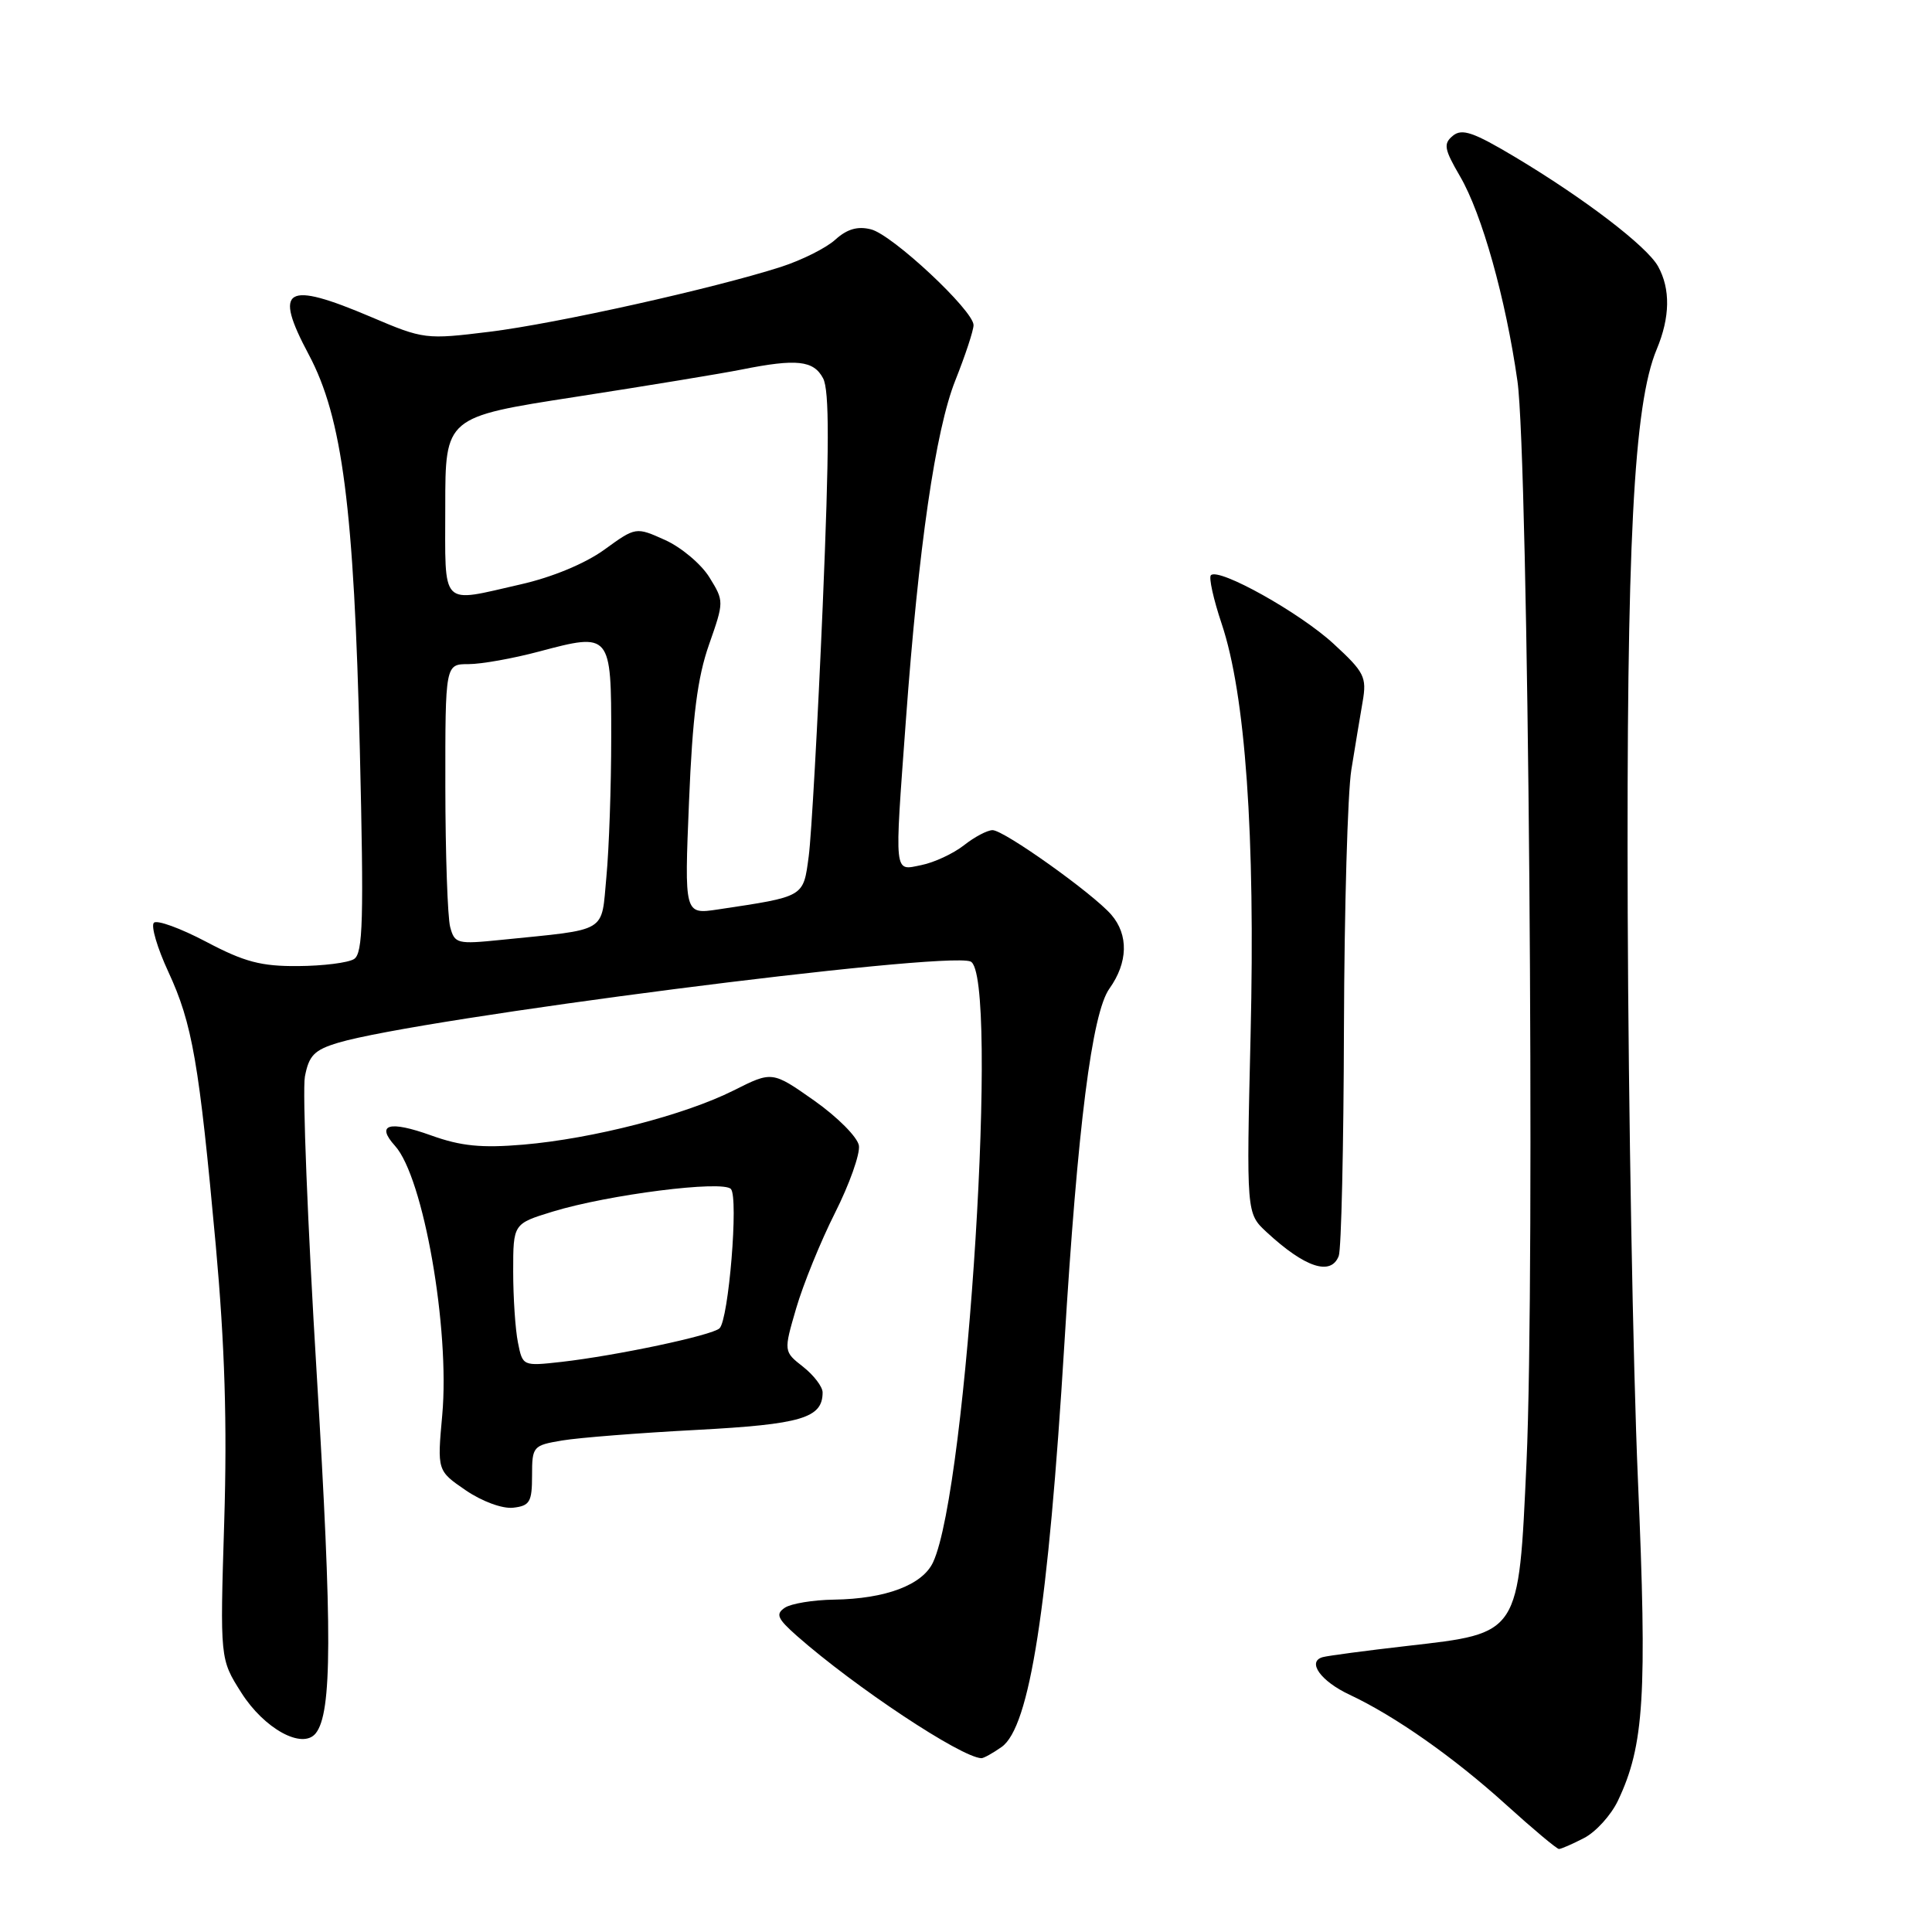 <?xml version="1.0" encoding="UTF-8" standalone="no"?>
<!DOCTYPE svg PUBLIC "-//W3C//DTD SVG 1.1//EN" "http://www.w3.org/Graphics/SVG/1.1/DTD/svg11.dtd" >
<svg xmlns="http://www.w3.org/2000/svg" xmlns:xlink="http://www.w3.org/1999/xlink" version="1.1" viewBox="0 0 256 256">
 <g >
 <path fill="currentColor"
d=" M 209.91 243.54 C 211.46 242.74 213.48 240.51 214.39 238.59 C 217.86 231.28 218.27 224.75 217.03 196.00 C 216.38 180.88 215.78 147.12 215.68 121.00 C 215.51 72.09 216.46 53.62 219.52 46.29 C 221.30 42.04 221.36 38.28 219.70 35.29 C 218.22 32.63 209.94 26.30 200.74 20.80 C 195.23 17.51 193.72 16.99 192.51 17.99 C 191.23 19.05 191.36 19.75 193.46 23.36 C 196.36 28.32 199.51 39.54 201.07 50.50 C 202.52 60.63 203.42 168.55 202.27 193.76 C 201.22 216.72 201.44 216.38 186.50 218.09 C 181.00 218.72 175.95 219.39 175.27 219.58 C 173.14 220.17 175.00 222.77 178.83 224.56 C 184.84 227.38 192.63 232.85 199.54 239.11 C 203.12 242.35 206.28 245.00 206.57 245.00 C 206.86 245.00 208.37 244.34 209.91 243.54 Z  M 132.71 231.49 C 136.44 228.88 138.90 213.09 141.04 178.00 C 142.79 149.23 144.69 134.24 147.00 131.00 C 149.47 127.54 149.56 123.87 147.25 121.20 C 144.80 118.38 133.04 110.00 131.52 110.00 C 130.83 110.00 129.12 110.90 127.72 112.01 C 126.31 113.11 123.78 114.29 122.08 114.63 C 118.41 115.37 118.51 116.29 120.03 95.50 C 121.71 72.49 123.95 57.04 126.58 50.42 C 127.91 47.08 129.00 43.78 129.00 43.08 C 129.00 41.15 118.25 31.10 115.41 30.39 C 113.64 29.94 112.24 30.35 110.69 31.75 C 109.49 32.85 106.25 34.47 103.50 35.36 C 94.60 38.22 73.73 42.87 64.88 43.96 C 56.42 45.00 56.14 44.97 49.19 42.01 C 37.80 37.17 36.19 38.13 40.91 46.98 C 45.37 55.35 46.91 67.28 47.68 99.34 C 48.22 121.87 48.10 126.33 46.91 127.08 C 46.14 127.57 42.80 127.99 39.50 128.01 C 34.60 128.05 32.37 127.46 27.32 124.79 C 23.92 123.00 20.80 121.86 20.39 122.27 C 19.98 122.69 20.84 125.61 22.30 128.76 C 25.49 135.64 26.38 140.79 28.59 165.00 C 29.79 178.28 30.11 188.63 29.71 201.67 C 29.15 219.84 29.15 219.84 31.97 224.28 C 35.01 229.08 40.07 231.85 41.83 229.68 C 44.01 226.97 44.04 216.31 41.97 182.12 C 40.76 162.26 40.06 144.50 40.40 142.66 C 40.93 139.85 41.65 139.12 44.81 138.17 C 55.57 134.95 125.00 126.02 128.59 127.40 C 132.44 128.87 128.19 197.25 123.64 207.00 C 122.24 210.02 117.35 211.86 110.50 211.96 C 107.75 212.00 104.83 212.48 104.00 213.03 C 102.74 213.87 103.00 214.47 105.60 216.77 C 113.30 223.55 127.30 232.84 130.03 232.97 C 130.32 232.99 131.53 232.32 132.71 231.49 Z  M 70.50 195.52 C 70.50 191.65 70.62 191.52 74.50 190.87 C 76.70 190.50 84.71 189.87 92.31 189.47 C 106.21 188.73 109.00 187.90 109.00 184.50 C 109.00 183.76 107.84 182.23 106.42 181.11 C 103.83 179.08 103.83 179.08 105.50 173.35 C 106.42 170.20 108.73 164.51 110.64 160.72 C 112.55 156.93 113.98 152.91 113.81 151.80 C 113.64 150.69 110.98 148.02 107.91 145.85 C 102.32 141.92 102.32 141.92 97.21 144.49 C 90.72 147.75 78.56 150.88 69.35 151.67 C 63.79 152.14 61.08 151.87 57.13 150.45 C 51.56 148.45 49.76 148.97 52.34 151.83 C 56.11 155.99 59.63 176.07 58.60 187.50 C 57.93 194.88 57.93 194.88 61.71 197.47 C 63.88 198.95 66.57 199.94 68.00 199.78 C 70.20 199.53 70.50 199.02 70.50 195.52 Z  M 177.39 166.42 C 177.73 165.55 178.04 151.94 178.08 136.17 C 178.13 120.40 178.57 105.03 179.06 102.00 C 179.55 98.97 180.22 94.91 180.56 92.96 C 181.12 89.71 180.79 89.06 176.70 85.30 C 172.25 81.19 161.49 75.18 160.45 76.22 C 160.15 76.52 160.79 79.41 161.87 82.63 C 165.03 92.03 166.34 110.64 165.71 137.13 C 165.15 160.77 165.15 160.77 167.82 163.25 C 172.90 167.96 176.36 169.11 177.39 166.42 Z  M 59.65 122.83 C 59.31 121.55 59.02 113.19 59.01 104.25 C 59.00 88.00 59.00 88.00 62.09 88.00 C 63.78 88.00 67.99 87.25 71.43 86.33 C 80.94 83.80 81.00 83.87 80.99 97.72 C 80.99 104.20 80.70 112.51 80.35 116.19 C 79.64 123.74 80.75 123.08 66.39 124.54 C 60.59 125.13 60.24 125.05 59.65 122.83 Z  M 91.30 106.18 C 91.76 94.92 92.42 89.77 93.94 85.44 C 95.95 79.70 95.95 79.66 94.00 76.50 C 92.92 74.75 90.28 72.53 88.14 71.56 C 84.25 69.81 84.25 69.81 80.07 72.84 C 77.54 74.67 73.16 76.49 69.00 77.43 C 58.22 79.88 59.00 80.69 59.00 67.13 C 59.00 55.26 59.00 55.26 76.25 52.59 C 85.74 51.12 95.66 49.49 98.30 48.96 C 105.55 47.51 107.80 47.75 109.06 50.12 C 109.91 51.69 109.89 59.39 109.01 80.37 C 108.35 95.84 107.52 110.73 107.16 113.46 C 106.43 118.92 106.68 118.77 95.11 120.51 C 90.68 121.17 90.68 121.17 91.30 106.18 Z  M 68.63 177.89 C 68.28 176.16 68.00 171.92 68.00 168.45 C 68.00 162.15 68.00 162.15 73.25 160.54 C 80.62 158.29 95.78 156.36 96.85 157.55 C 97.88 158.68 96.55 174.87 95.34 176.01 C 94.35 176.95 81.67 179.63 74.38 180.46 C 69.27 181.03 69.25 181.02 68.63 177.89 Z "/>
</g>
</svg>